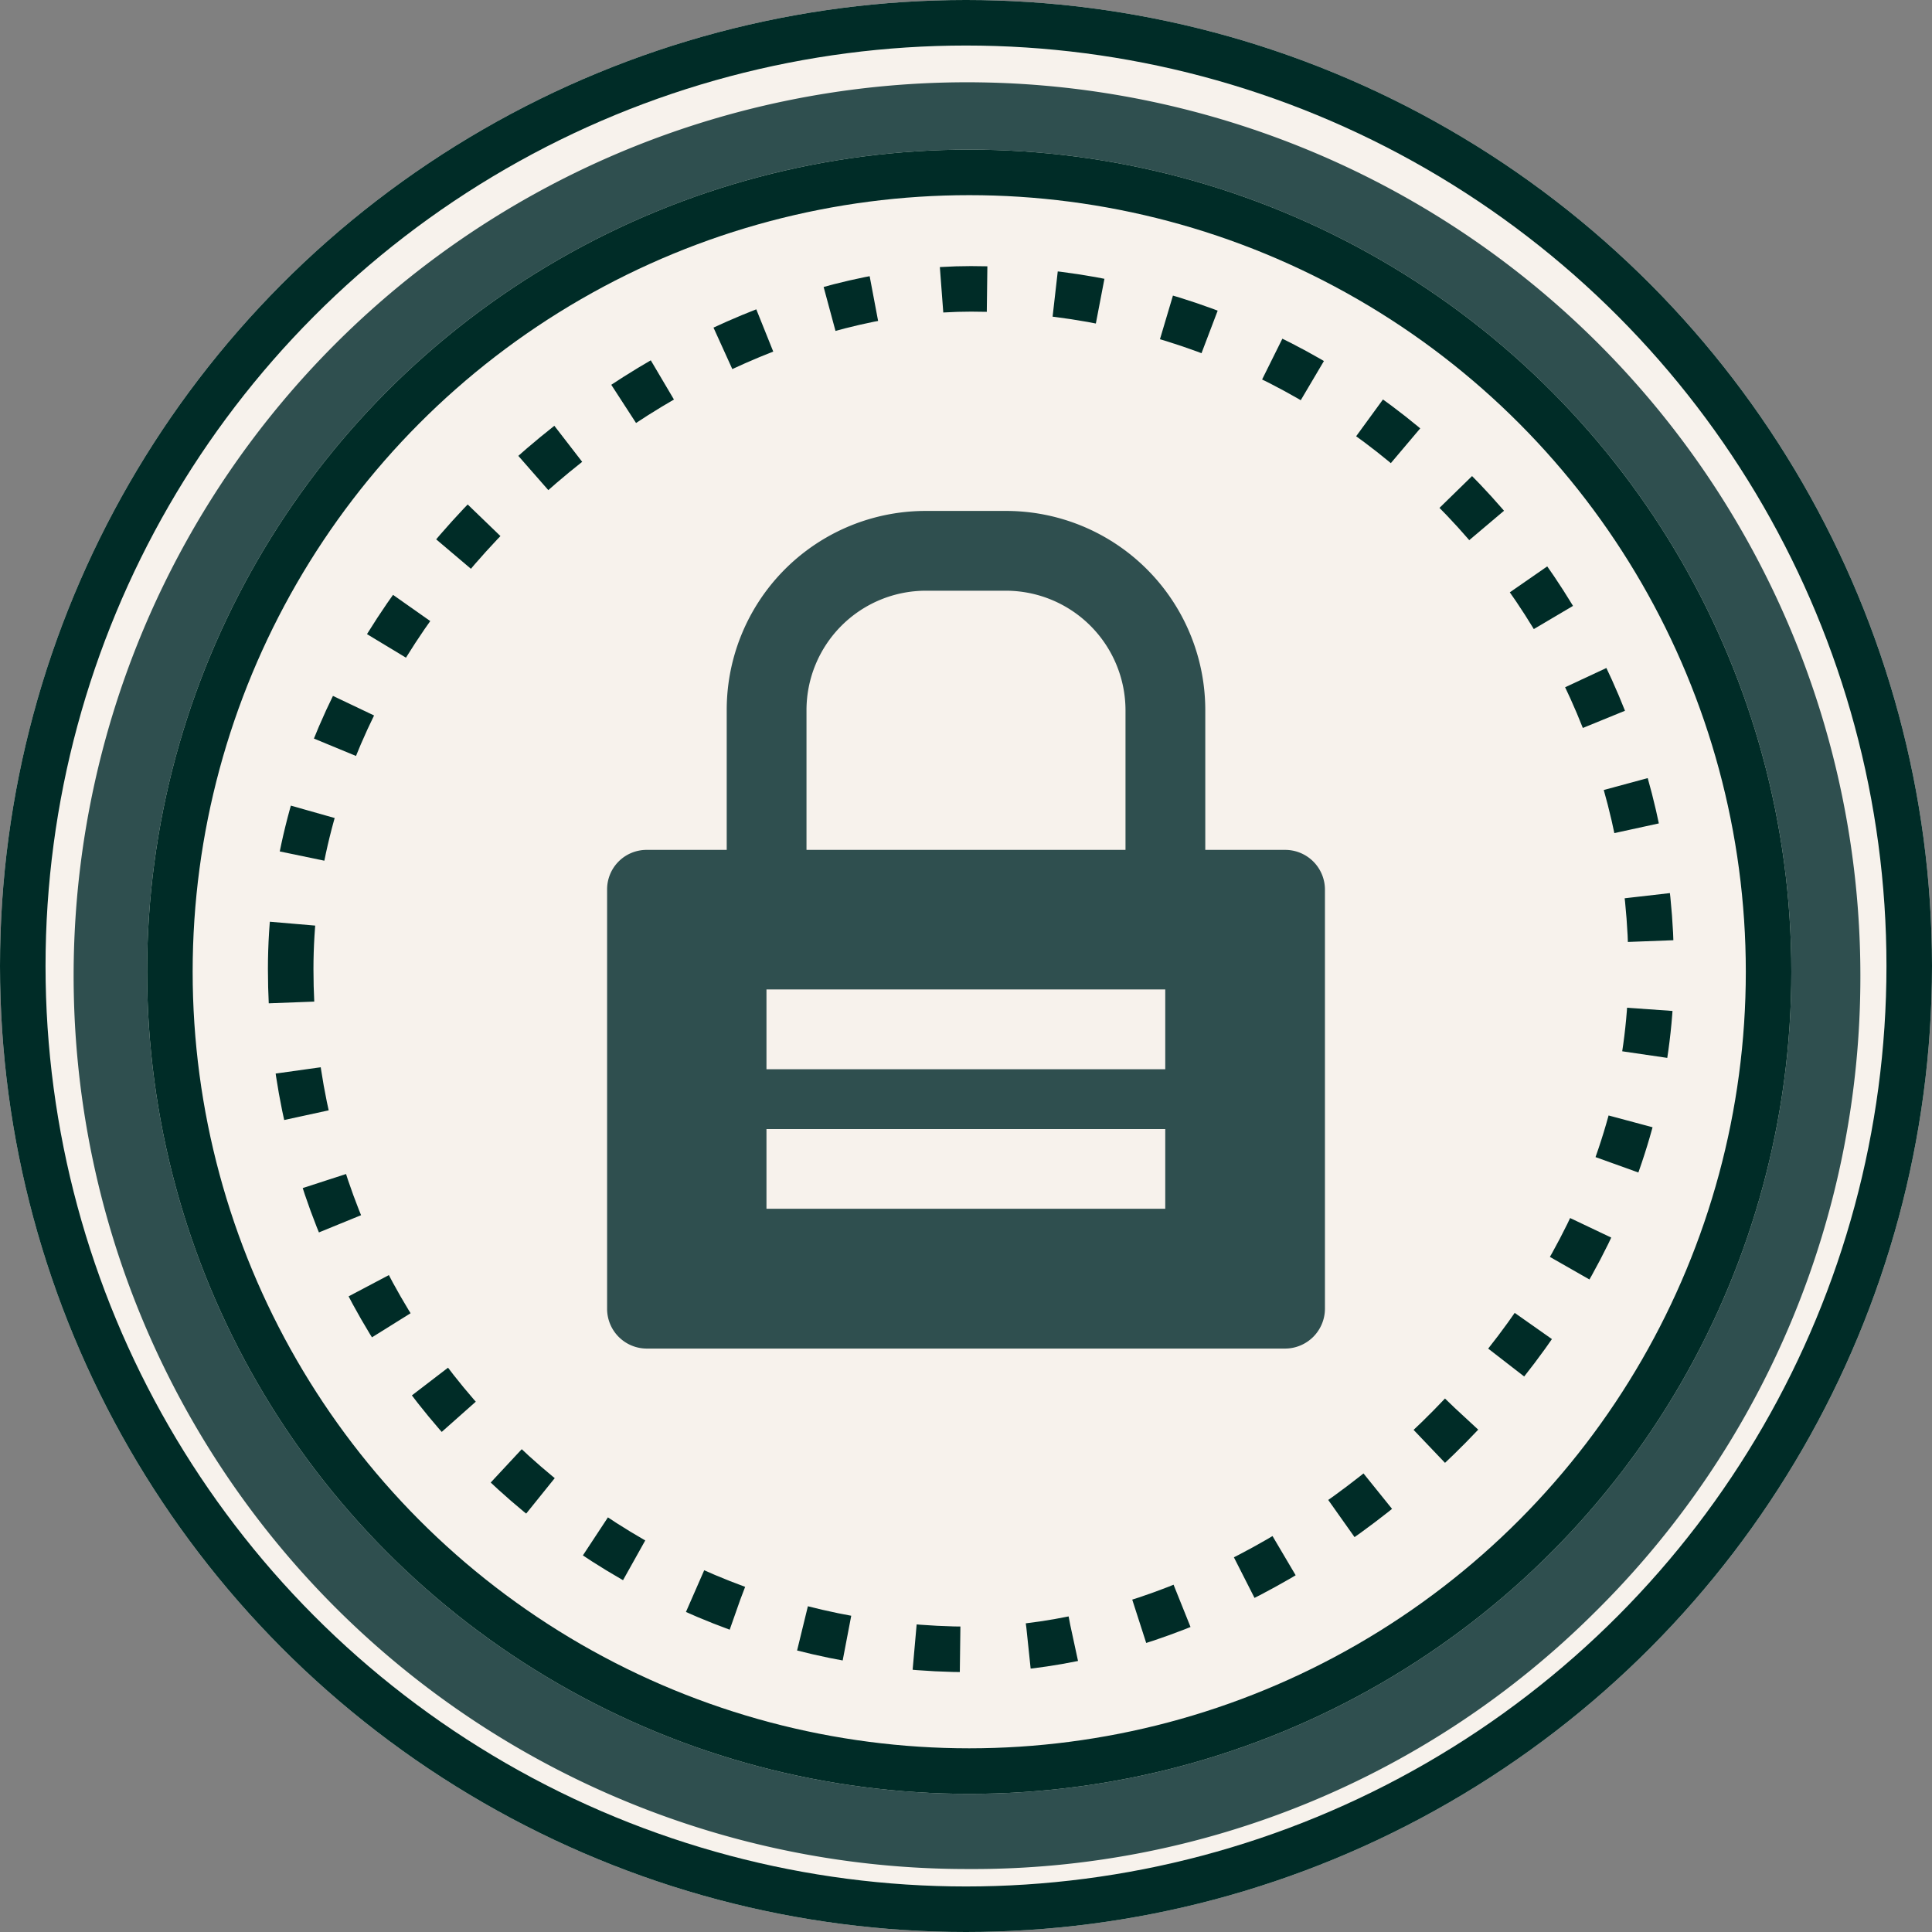 <svg xmlns="http://www.w3.org/2000/svg" width="42.43" height="42.43" viewBox="0 0 42.43 42.43">
  <rect x="0" y="0" width="42.43" height="42.43" fill="#808080" stroke="none"/>
  <g id="security" transform="translate(-38.455 -597)">
    <g id="watch_only" data-name="watch only" transform="translate(-10 335.514)">
      <g id="Group_54506" data-name="Group 54506" transform="translate(7.486 7.486)">
        <g id="Ellipse_2007" data-name="Ellipse 2007" transform="translate(40.969 254)" fill="#f7f2ec" stroke="#002c27" stroke-width="1">
          <circle cx="21.215" cy="21.215" r="21.215" stroke="none"/>
          <circle cx="21.215" cy="21.215" r="20.715" fill="none"/>
        </g>
        <g id="Group_39720" data-name="Group 39720" transform="translate(42.662 255.806)">
          <g id="Group_39719" data-name="Group 39719" transform="translate(0 0)">
            <path id="Path_27264" data-name="Path 27264" d="M434.087,1170.751a19.6,19.6,0,0,1-5.832,13.981,19.347,19.347,0,0,1-13.75,5.639,19.62,19.62,0,1,1,19.582-19.62Z" transform="translate(-394.923 -1151.13)" fill="#2F4F4F"/>
          </g>
        </g>
        <g id="Ellipse_2008" data-name="Ellipse 2008" transform="translate(44.2 257.286)" fill="#f7f2ec" stroke="#002c27" stroke-width="1">
          <circle cx="18.055" cy="18.055" r="18.055" stroke="none"/>
          <circle cx="18.055" cy="18.055" r="17.555" fill="none"/>
        </g>
        <g id="Rectangle_7600" data-name="Rectangle 7600" transform="translate(46.853 290.724) rotate(-90)" fill="none" stroke="#002c27" stroke-width="1" stroke-dasharray="1 1.5">
          <rect width="30.88" height="30.88" rx="15.44" stroke="none"/>
          <rect x="0.5" y="0.5" width="29.88" height="29.88" rx="14.94" fill="none"/>
        </g>
      </g>
    </g>
    <g id="unlock_1" data-name="unlock 1" transform="translate(48.788 607.221)">
      <path id="Path_206516" data-name="Path 206516" d="M6,5.379A4.369,4.369,0,0,1,10.379,1h1.752A4.375,4.375,0,0,1,16.51,5.379V9.32H14.758V5.379a2.63,2.63,0,0,0-2.627-2.627H10.379A2.624,2.624,0,0,0,7.752,5.379V9.32H6Z" transform="translate(-0.373)" fill="#2F4F4F" fill-rule="evenodd"/>
      <path id="Path_206517" data-name="Path 206517" d="M3,10.376A.867.867,0,0,1,3.876,9.5H17.889a.873.873,0,0,1,.876.876v9.2a.878.878,0,0,1-.876.876H3.876A.873.873,0,0,1,3,19.572Zm3.5,3.941h8.758V12.565H6.5Zm0,3.065h8.758V15.631H6.5Z" transform="translate(0 -1.056)" fill="#2F4F4F" fill-rule="evenodd"/>
    </g>
  </g>
</svg>
